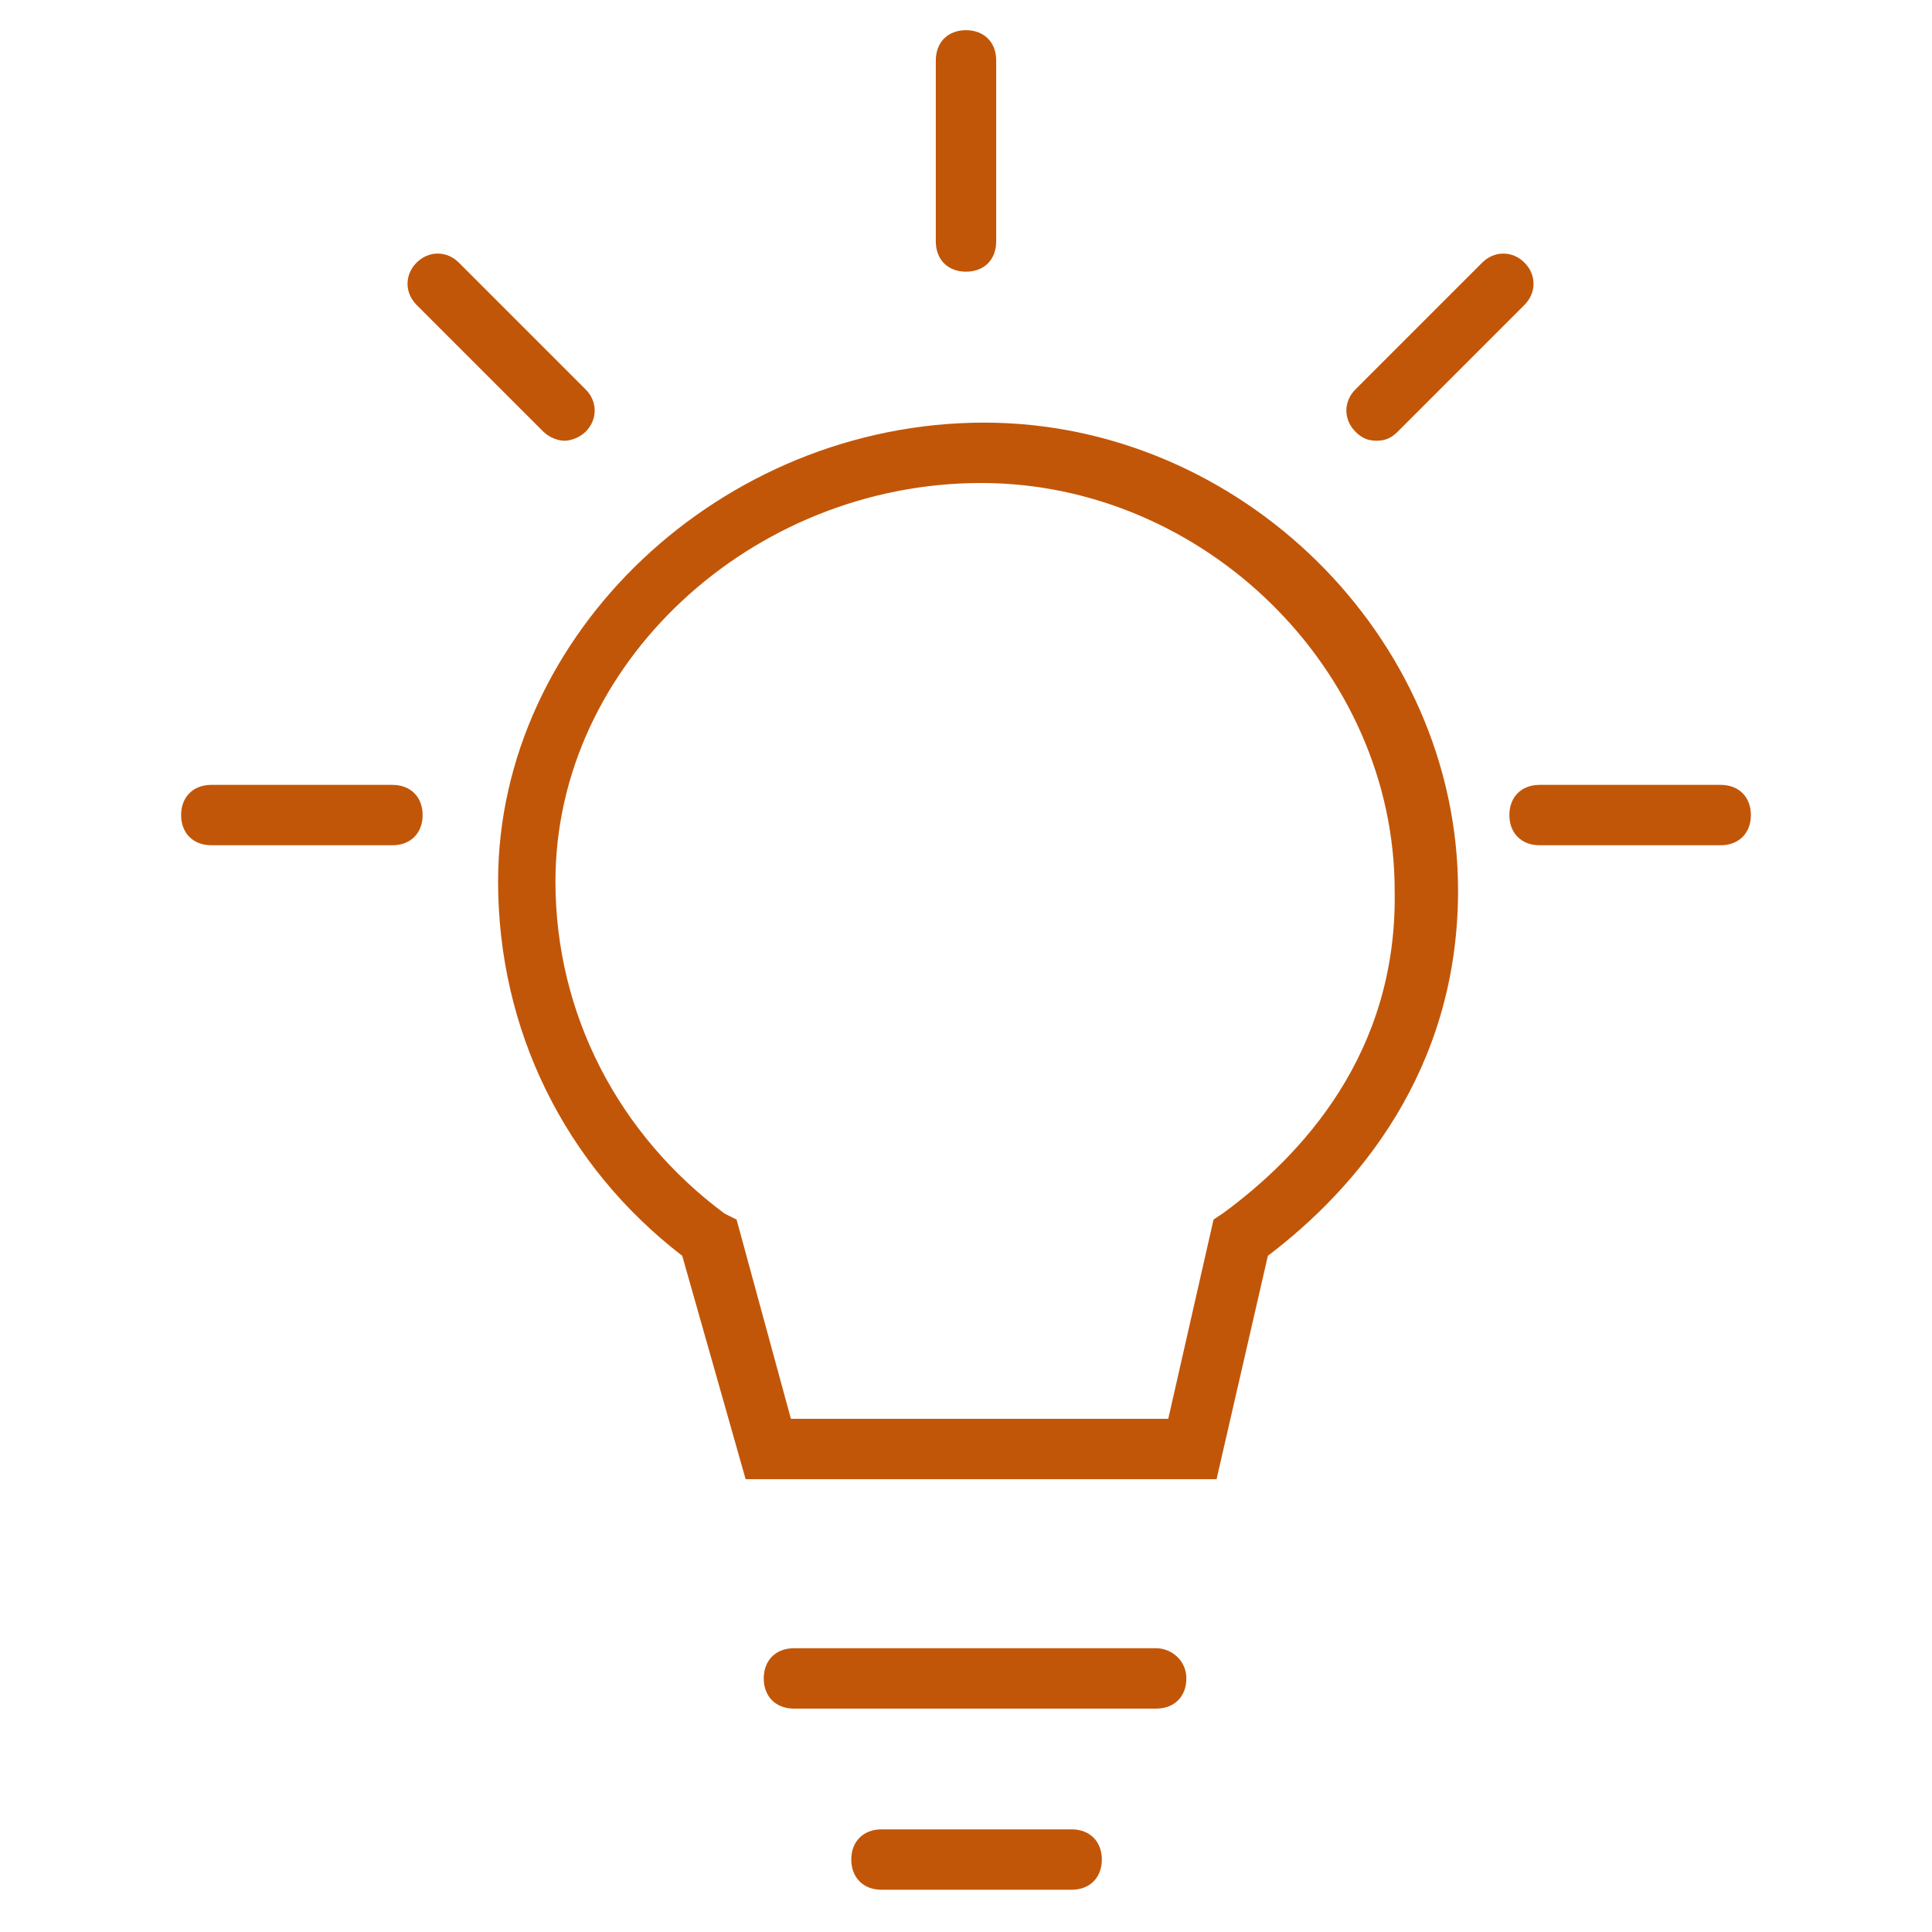 <!-- Generated by IcoMoon.io -->
<svg version="1.1" xmlns="http://www.w3.org/2000/svg" width="30" height="30" viewBox="0 0 64 64">
<title>idea</title>
<path fill="#c25608" d="M13 26h-6c-0.6 0-1 0.4-1 1s0.4 1 1 1h6c0.6 0 1-0.4 1-1s-0.4-1-1-1z"></path>
<path fill="#c25608" d="M18 14.3c0.2 0.2 0.5 0.3 0.7 0.3s0.5-0.1 0.7-0.3c0.4-0.4 0.4-1 0-1.4l-4.2-4.2c-0.4-0.4-1-0.4-1.4 0s-0.4 1 0 1.4l4.2 4.2z"></path>
<path fill="#c25608" d="M32 9c0.6 0 1-0.4 1-1v-6c0-0.6-0.4-1-1-1s-1 0.4-1 1v6c0 0.6 0.4 1 1 1z"></path>
<path fill="#c25608" d="M45.6 14.6c0.3 0 0.5-0.1 0.7-0.3l4.2-4.2c0.4-0.4 0.4-1 0-1.4s-1-0.4-1.4 0l-4.2 4.2c-0.4 0.4-0.4 1 0 1.4 0.2 0.2 0.4 0.3 0.7 0.3z"></path>
<path fill="#c25608" d="M57 26h-6c-0.6 0-1 0.4-1 1s0.4 1 1 1h6c0.6 0 1-0.4 1-1s-0.4-1-1-1z"></path>
<path fill="#c25608" d="M32.6 14c-8.7 0-16.1 7-16.1 15.2 0 4.9 2.2 9.4 6.1 12.4l2.1 7.4h15.6l1.7-7.4c2.9-2.2 6.3-6.1 6.3-12.1 0-8.4-7.2-15.5-15.7-15.5zM40.5 40.2l-0.3 0.2-1.5 6.6h-12.5l-1.8-6.6-0.4-0.2c-3.5-2.6-5.6-6.6-5.6-11 0-7.2 6.5-13.2 14.1-13.2 7.4 0 13.7 6.2 13.7 13.5 0.1 5.4-3.1 8.8-5.7 10.7z"></path>
<path fill="#c25608" d="M38.3 54.6h-12c-0.6 0-1 0.4-1 1s0.4 1 1 1h12c0.6 0 1-0.4 1-1s-0.5-1-1-1z"></path>
<path fill="#c25608" d="M35.5 60.6h-6.3c-0.6 0-1 0.4-1 1s0.4 1 1 1h6.3c0.6 0 1-0.4 1-1s-0.4-1-1-1z"></path>
</svg>
